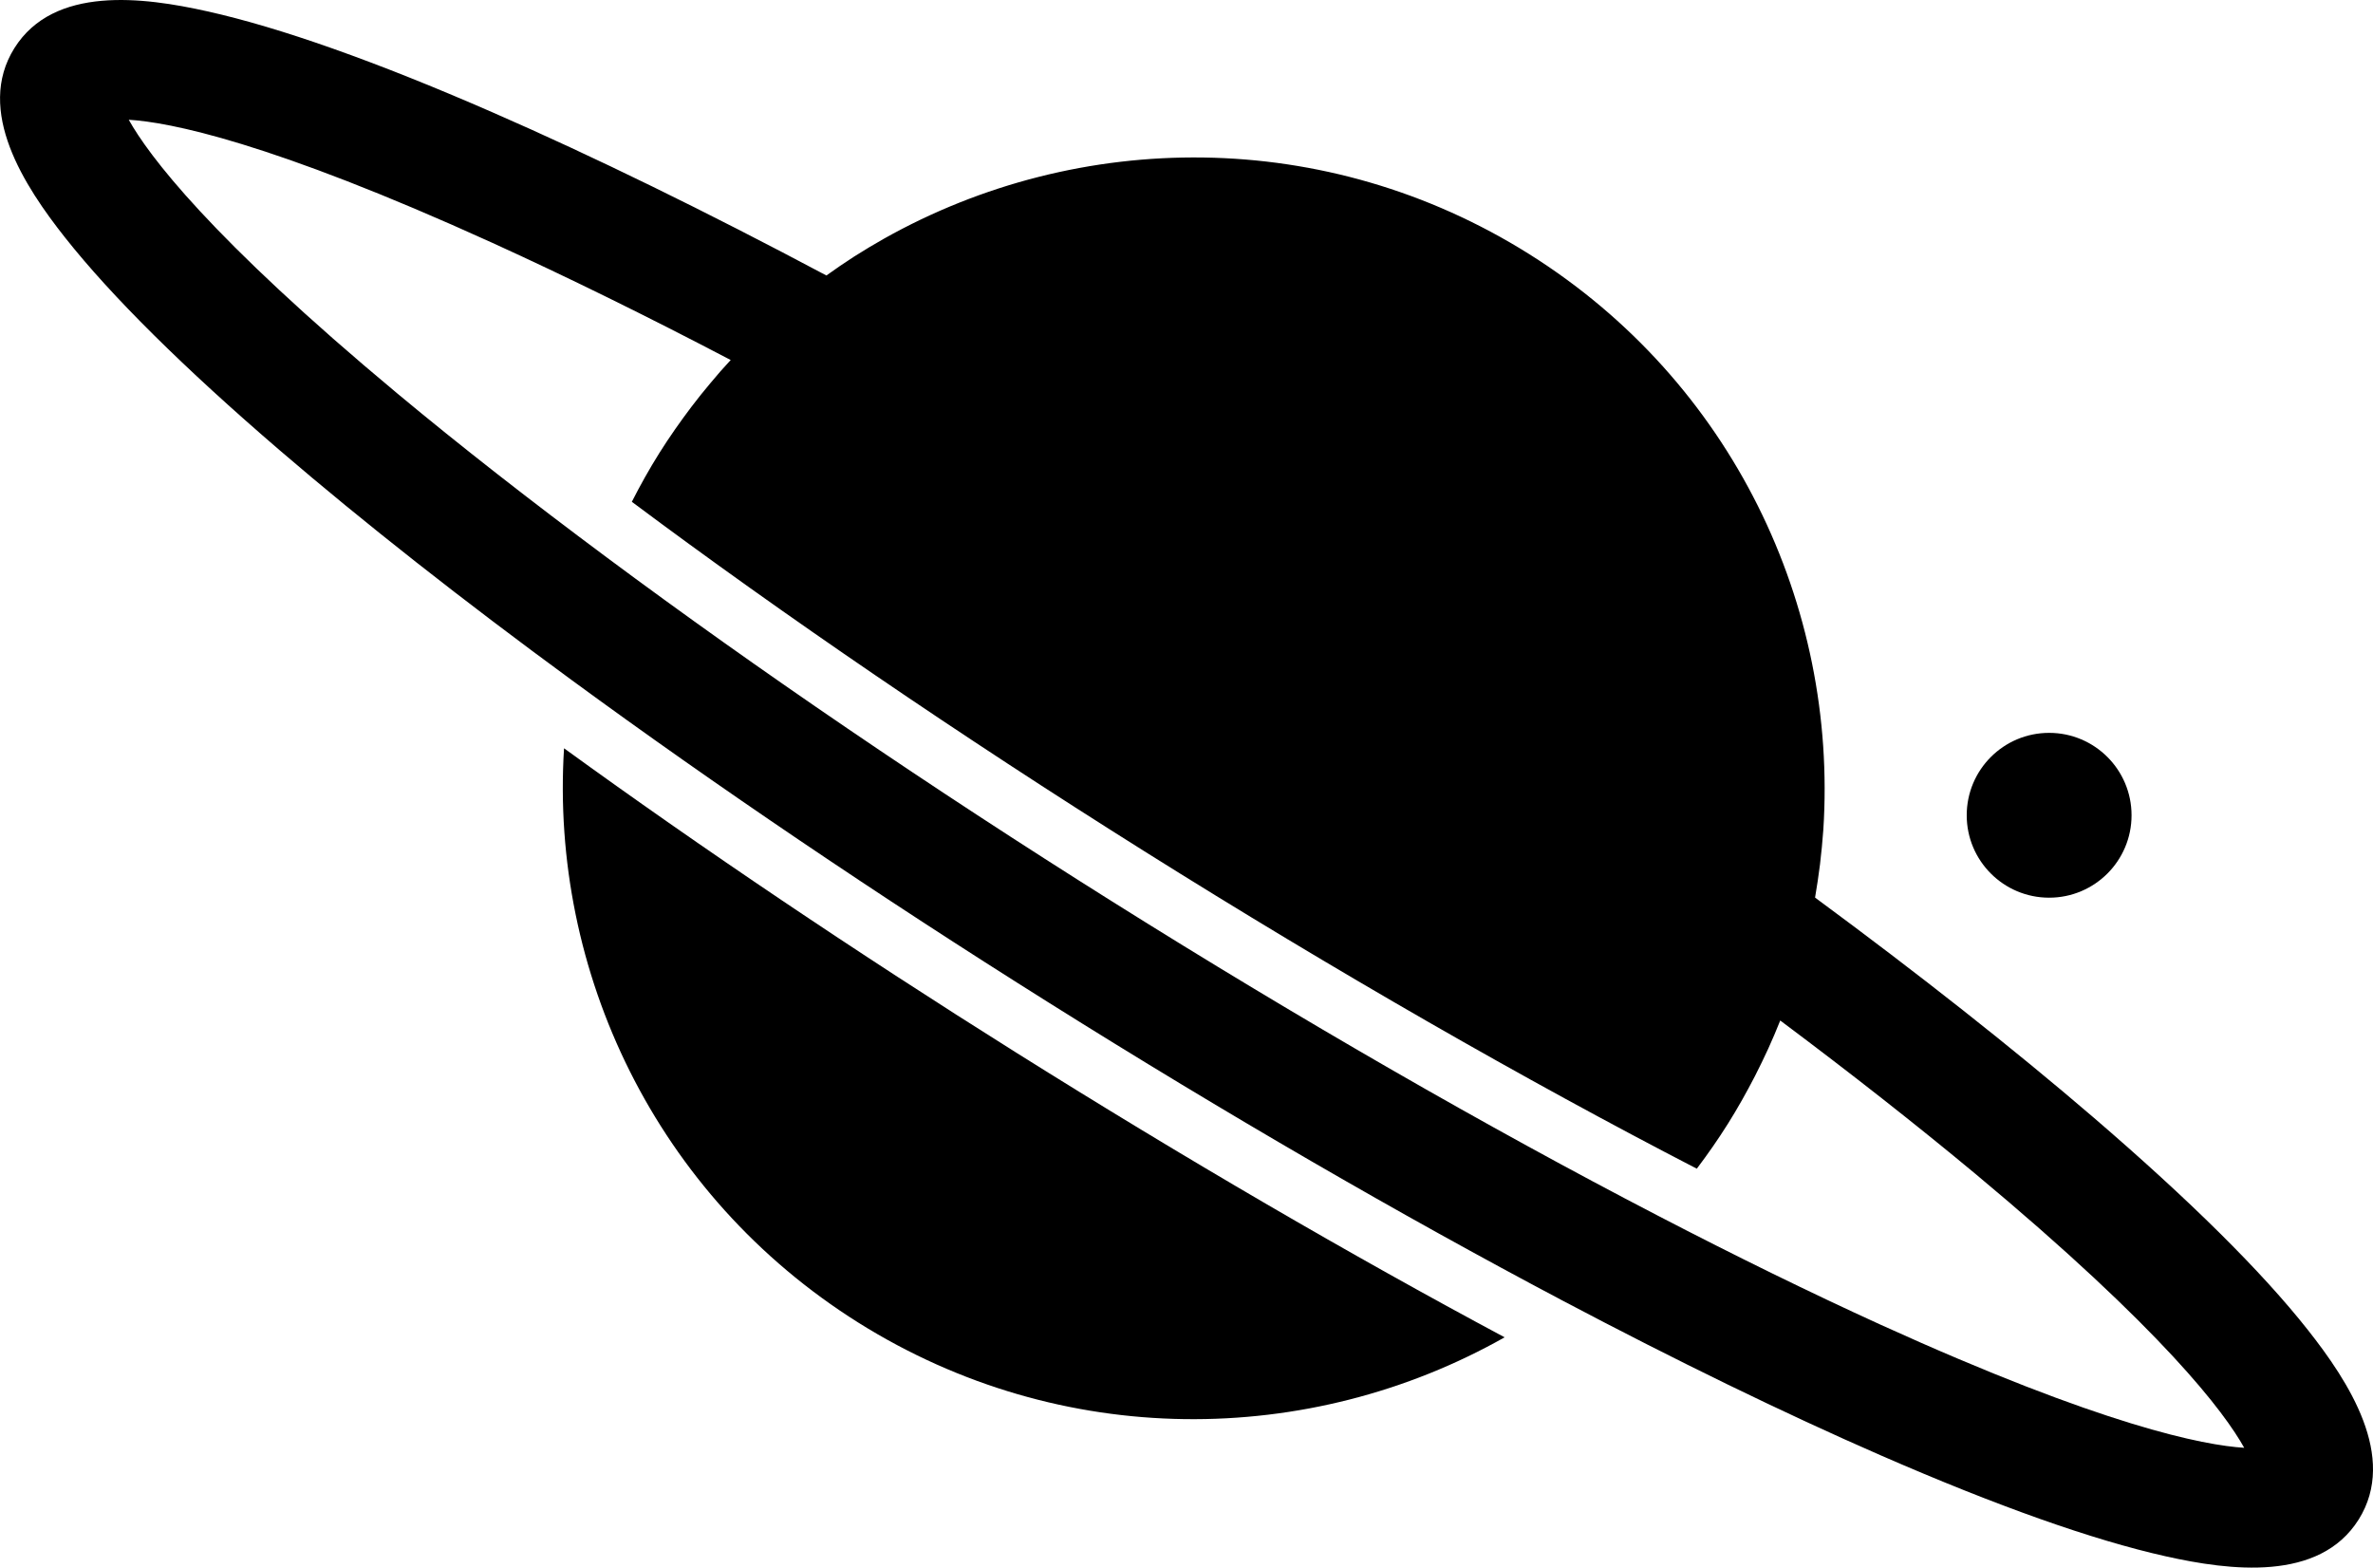 <?xml version="1.0" encoding="utf-8"?><!DOCTYPE svg PUBLIC "-//W3C//DTD SVG 1.1//EN" "http://www.w3.org/Graphics/SVG/1.1/DTD/svg11.dtd"><svg version="1.1" xmlns="http://www.w3.org/2000/svg" xmlns:xlink="http://www.w3.org/1999/xlink" x="0px" y="0px" viewBox="0.132 17.35 100 66.063" enable-background="new 0.132 17.35 100 66.063" xml:space="preserve"><g><g><g><path d="M23.901,48.885c-0.59,9.408,3.856,18.835,12.402,24.204c8.562,5.372,19.008,5.266,27.235,0.619
				c-6.511-3.482-13.483-7.544-20.537-11.969C36.185,57.462,29.712,53.1,23.901,48.885z"></path></g><g><path d="M97.386,73.396c-1.947-2.468-4.992-5.48-9.043-8.962c-3.387-2.909-7.347-6.03-11.723-9.257
				c0.08-0.47,0.15-0.938,0.209-1.405c0.057-0.485,0.105-0.971,0.139-1.454c0.61-9.43-3.834-18.884-12.398-24.261
				c-8.544-5.363-18.965-5.27-27.184-0.65c-0.424,0.239-0.844,0.492-1.256,0.753c-0.396,0.255-0.787,0.521-1.173,0.8
				c-5.053-2.688-9.812-5.018-14.087-6.883c-4.898-2.137-8.936-3.568-12.005-4.25c-2.691-0.601-6.465-1.096-8.125,1.549
				c-1.658,2.642,0.425,5.825,2.137,7.99c1.95,2.465,4.992,5.481,9.046,8.964c3.539,3.039,7.702,6.312,12.32,9.695
				c6.051,4.434,12.876,9.055,20.095,13.585c7.459,4.684,14.821,8.945,21.626,12.543c4.81,2.54,9.341,4.748,13.431,6.533
				c4.897,2.136,8.938,3.567,12.005,4.252c2.694,0.602,6.468,1.091,8.128-1.551C101.183,78.746,99.096,75.561,97.386,73.396z
				 M79.376,73.174c-2.936-1.338-6.086-2.881-9.387-4.596c-7.177-3.724-15.062-8.258-22.977-13.229
				c-7.682-4.823-14.976-9.794-21.314-14.51c-3.203-2.382-6.168-4.697-8.803-6.891C8.951,27.333,6.383,23.875,5.558,22.397
				c1.689,0.101,5.921,0.911,15.329,5.19c3.123,1.422,6.499,3.082,10.037,4.935c-0.294,0.315-0.577,0.638-0.854,0.973
				c-0.272,0.322-0.542,0.658-0.8,0.999c-0.472,0.624-0.925,1.269-1.349,1.942c-0.424,0.677-0.808,1.362-1.163,2.061
				c6.384,4.769,13.785,9.821,21.593,14.724c8.045,5.05,16.046,9.641,23.286,13.381c0.46-0.611,0.901-1.24,1.313-1.897
				c0.412-0.656,0.787-1.328,1.136-2.003c0.197-0.385,0.382-0.77,0.561-1.157c0.178-0.391,0.346-0.788,0.506-1.188
				c2.979,2.228,5.739,4.396,8.214,6.454c7.944,6.618,10.513,10.073,11.338,11.553C93.012,78.26,88.784,77.451,79.376,73.174z"></path></g><g><circle cx="86.484" cy="51.708" r="3.473"></circle></g></g></g></svg>
